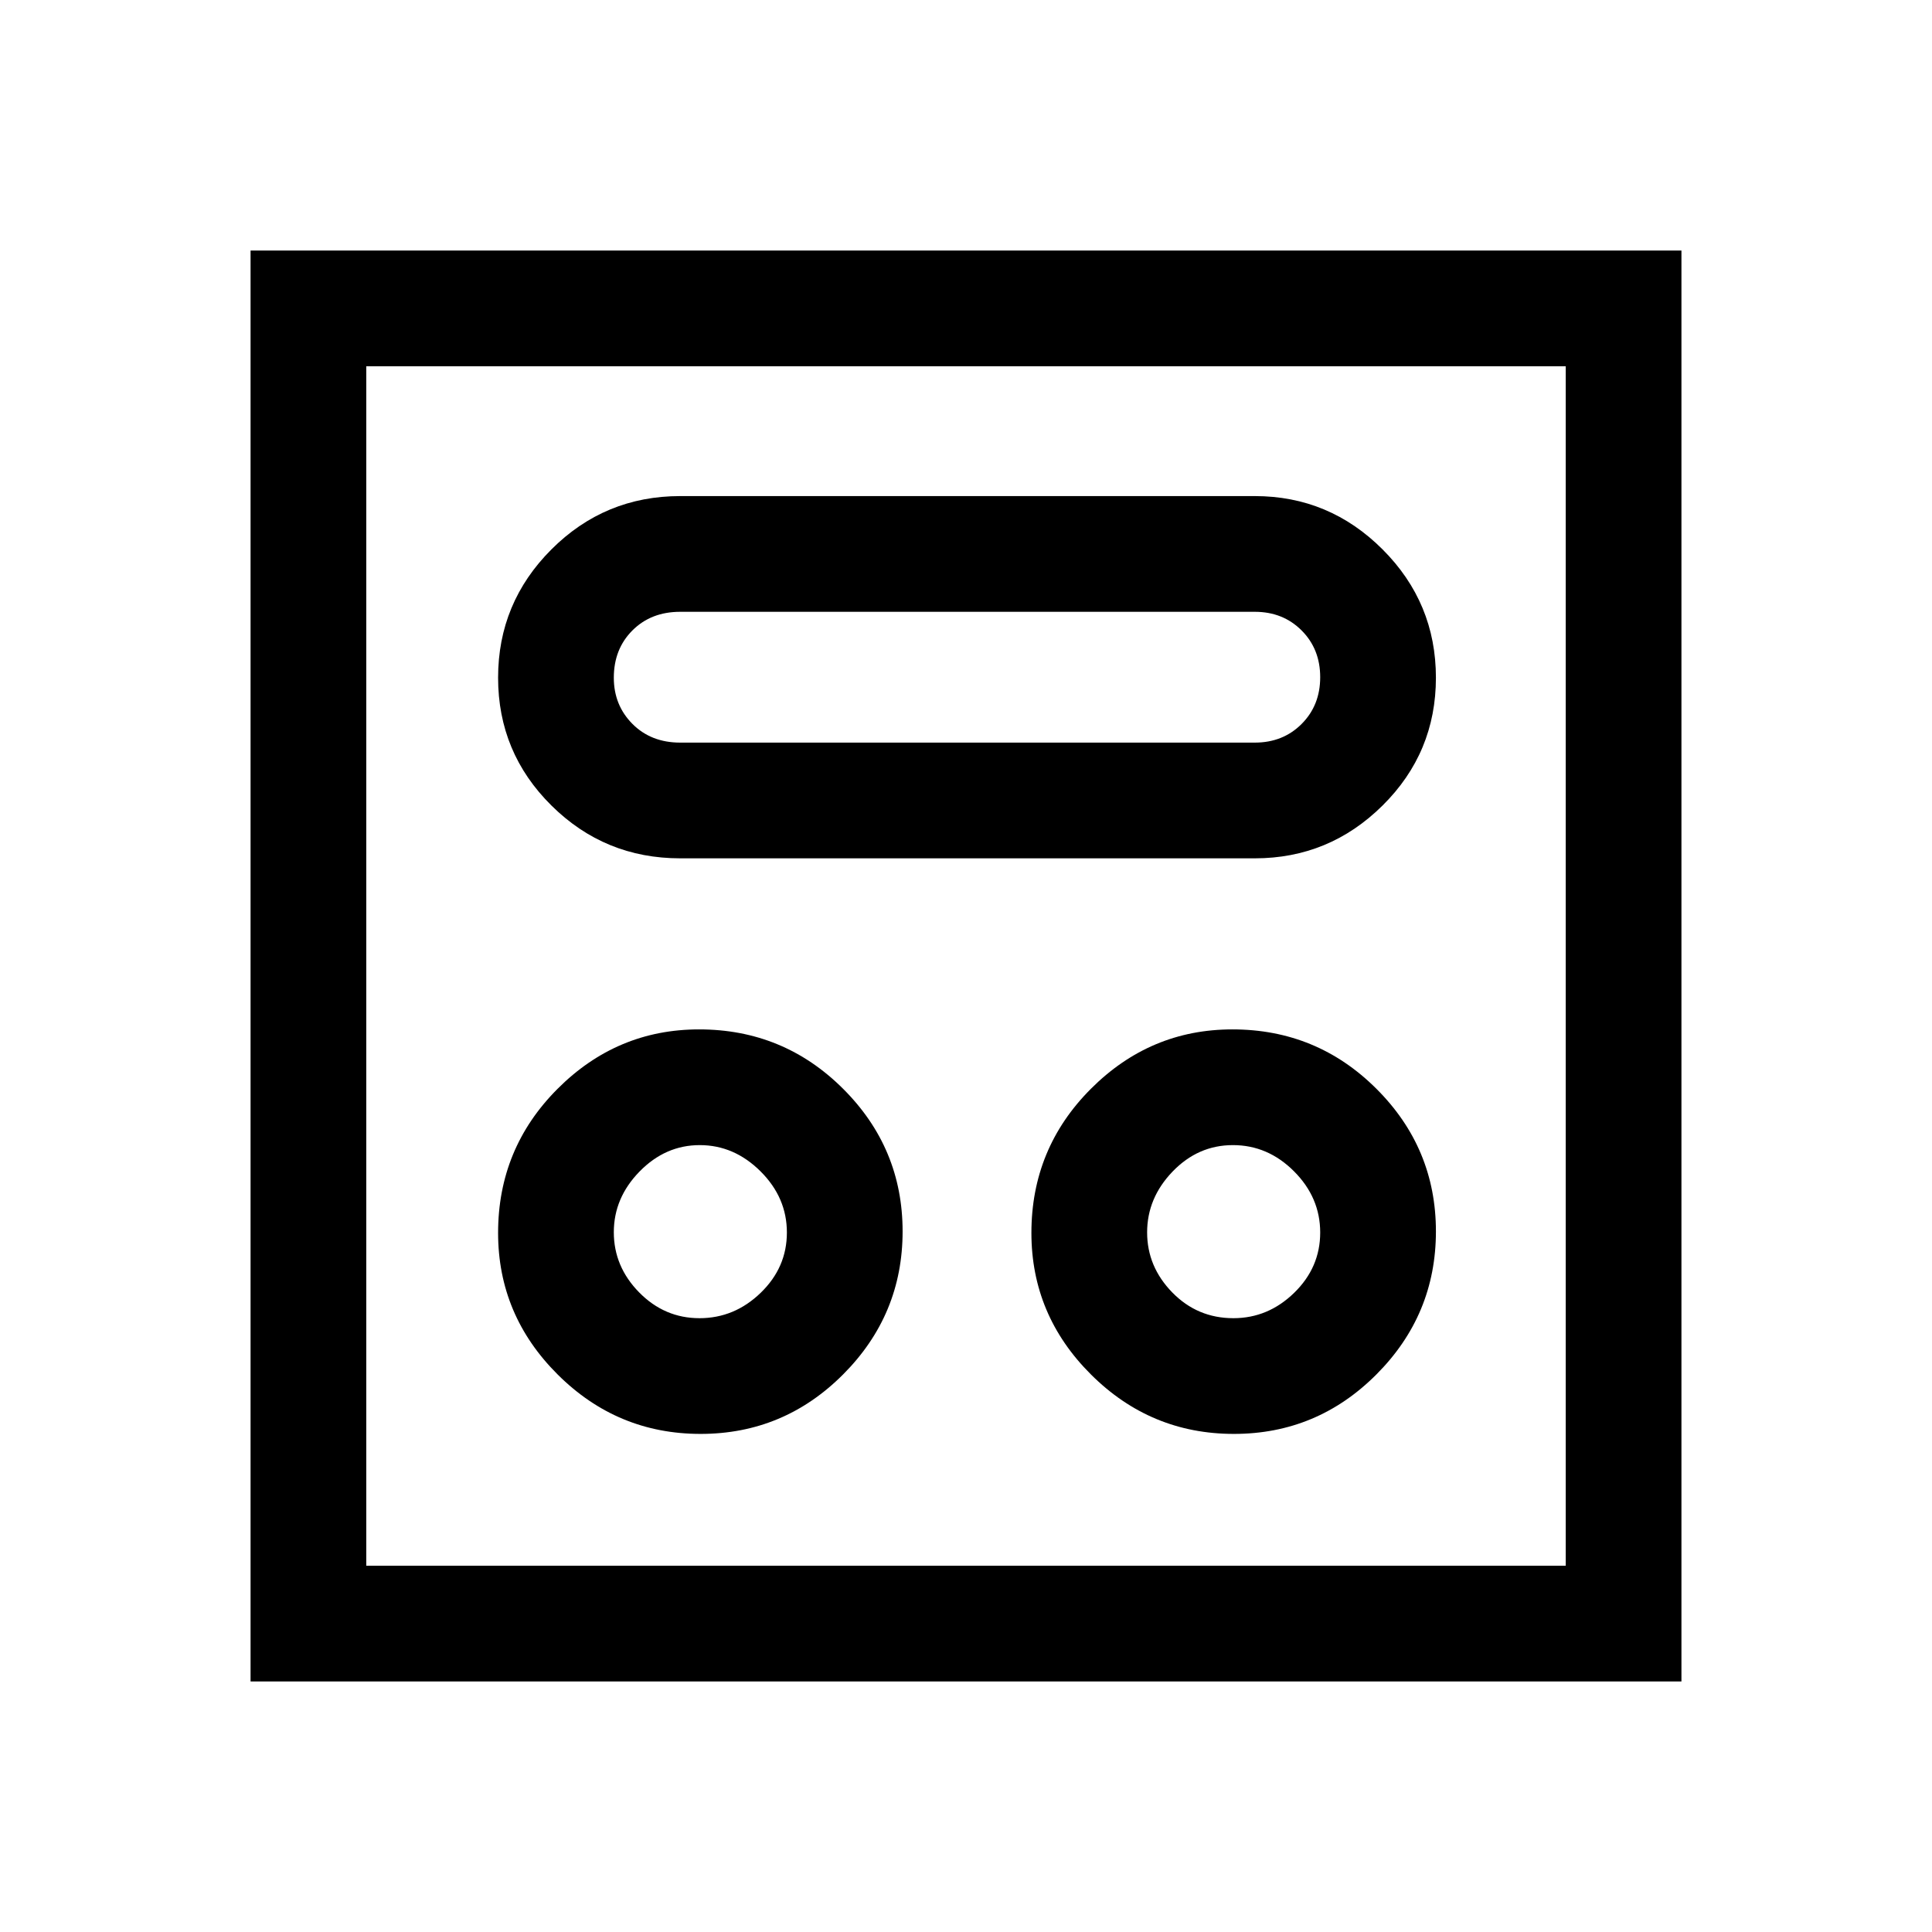 <svg xmlns="http://www.w3.org/2000/svg" height="48" viewBox="0 -960 960 960" width="48"><path d="M348.12-247.5q41.38 0 70.88-29.62 29.5-29.61 29.5-71 0-41.38-29.58-70.88-29.58-29.5-71.54-29.5-40.88 0-70.38 29.58-29.5 29.58-29.5 71.54 0 40.88 29.62 70.38 29.61 29.5 71 29.5Zm265 0q41.38 0 70.88-29.62 29.5-29.61 29.5-71 0-41.38-29.58-70.88-29.58-29.5-71.54-29.5-40.88 0-70.38 29.58-29.5 29.58-29.5 71.54 0 40.88 29.62 70.38 29.61 29.5 71 29.5ZM347.57-305q-17.37 0-29.97-12.81-12.6-12.82-12.6-29.9 0-17.09 12.81-30.19 12.82-13.1 29.9-13.1 17.09 0 30.19 13.03 13.1 13.03 13.1 30.4 0 17.37-13.03 29.97-13.03 12.6-30.4 12.6Zm265.29 0q-17.86 0-30.36-12.79-12.5-12.8-12.5-29.85 0-17.06 12.64-30.21 12.65-13.15 30-13.15Q630-391 643-377.97t13 30.4q0 17.37-12.94 29.97-12.95 12.6-30.2 12.6ZM338-533.5h285.5q37 0 63.5-26.25t26.5-63.5q0-37.25-26.5-63.75t-63.5-26.5H338q-37.5 0-64 26.5t-26.5 63.75q0 37.25 26.5 63.5t64 26.25Zm0-57.5q-14.5 0-23.75-9.3T305-623.25q0-14.25 9.25-23.5T338-656h285.5q14 0 23.25 9.25T656-623.5q0 14-9.25 23.25T623.5-591H338ZM124.5-124.5v-711h711v711h-711ZM182-182h596v-596H182v596Zm0 0v-596 596Z"/></svg>
